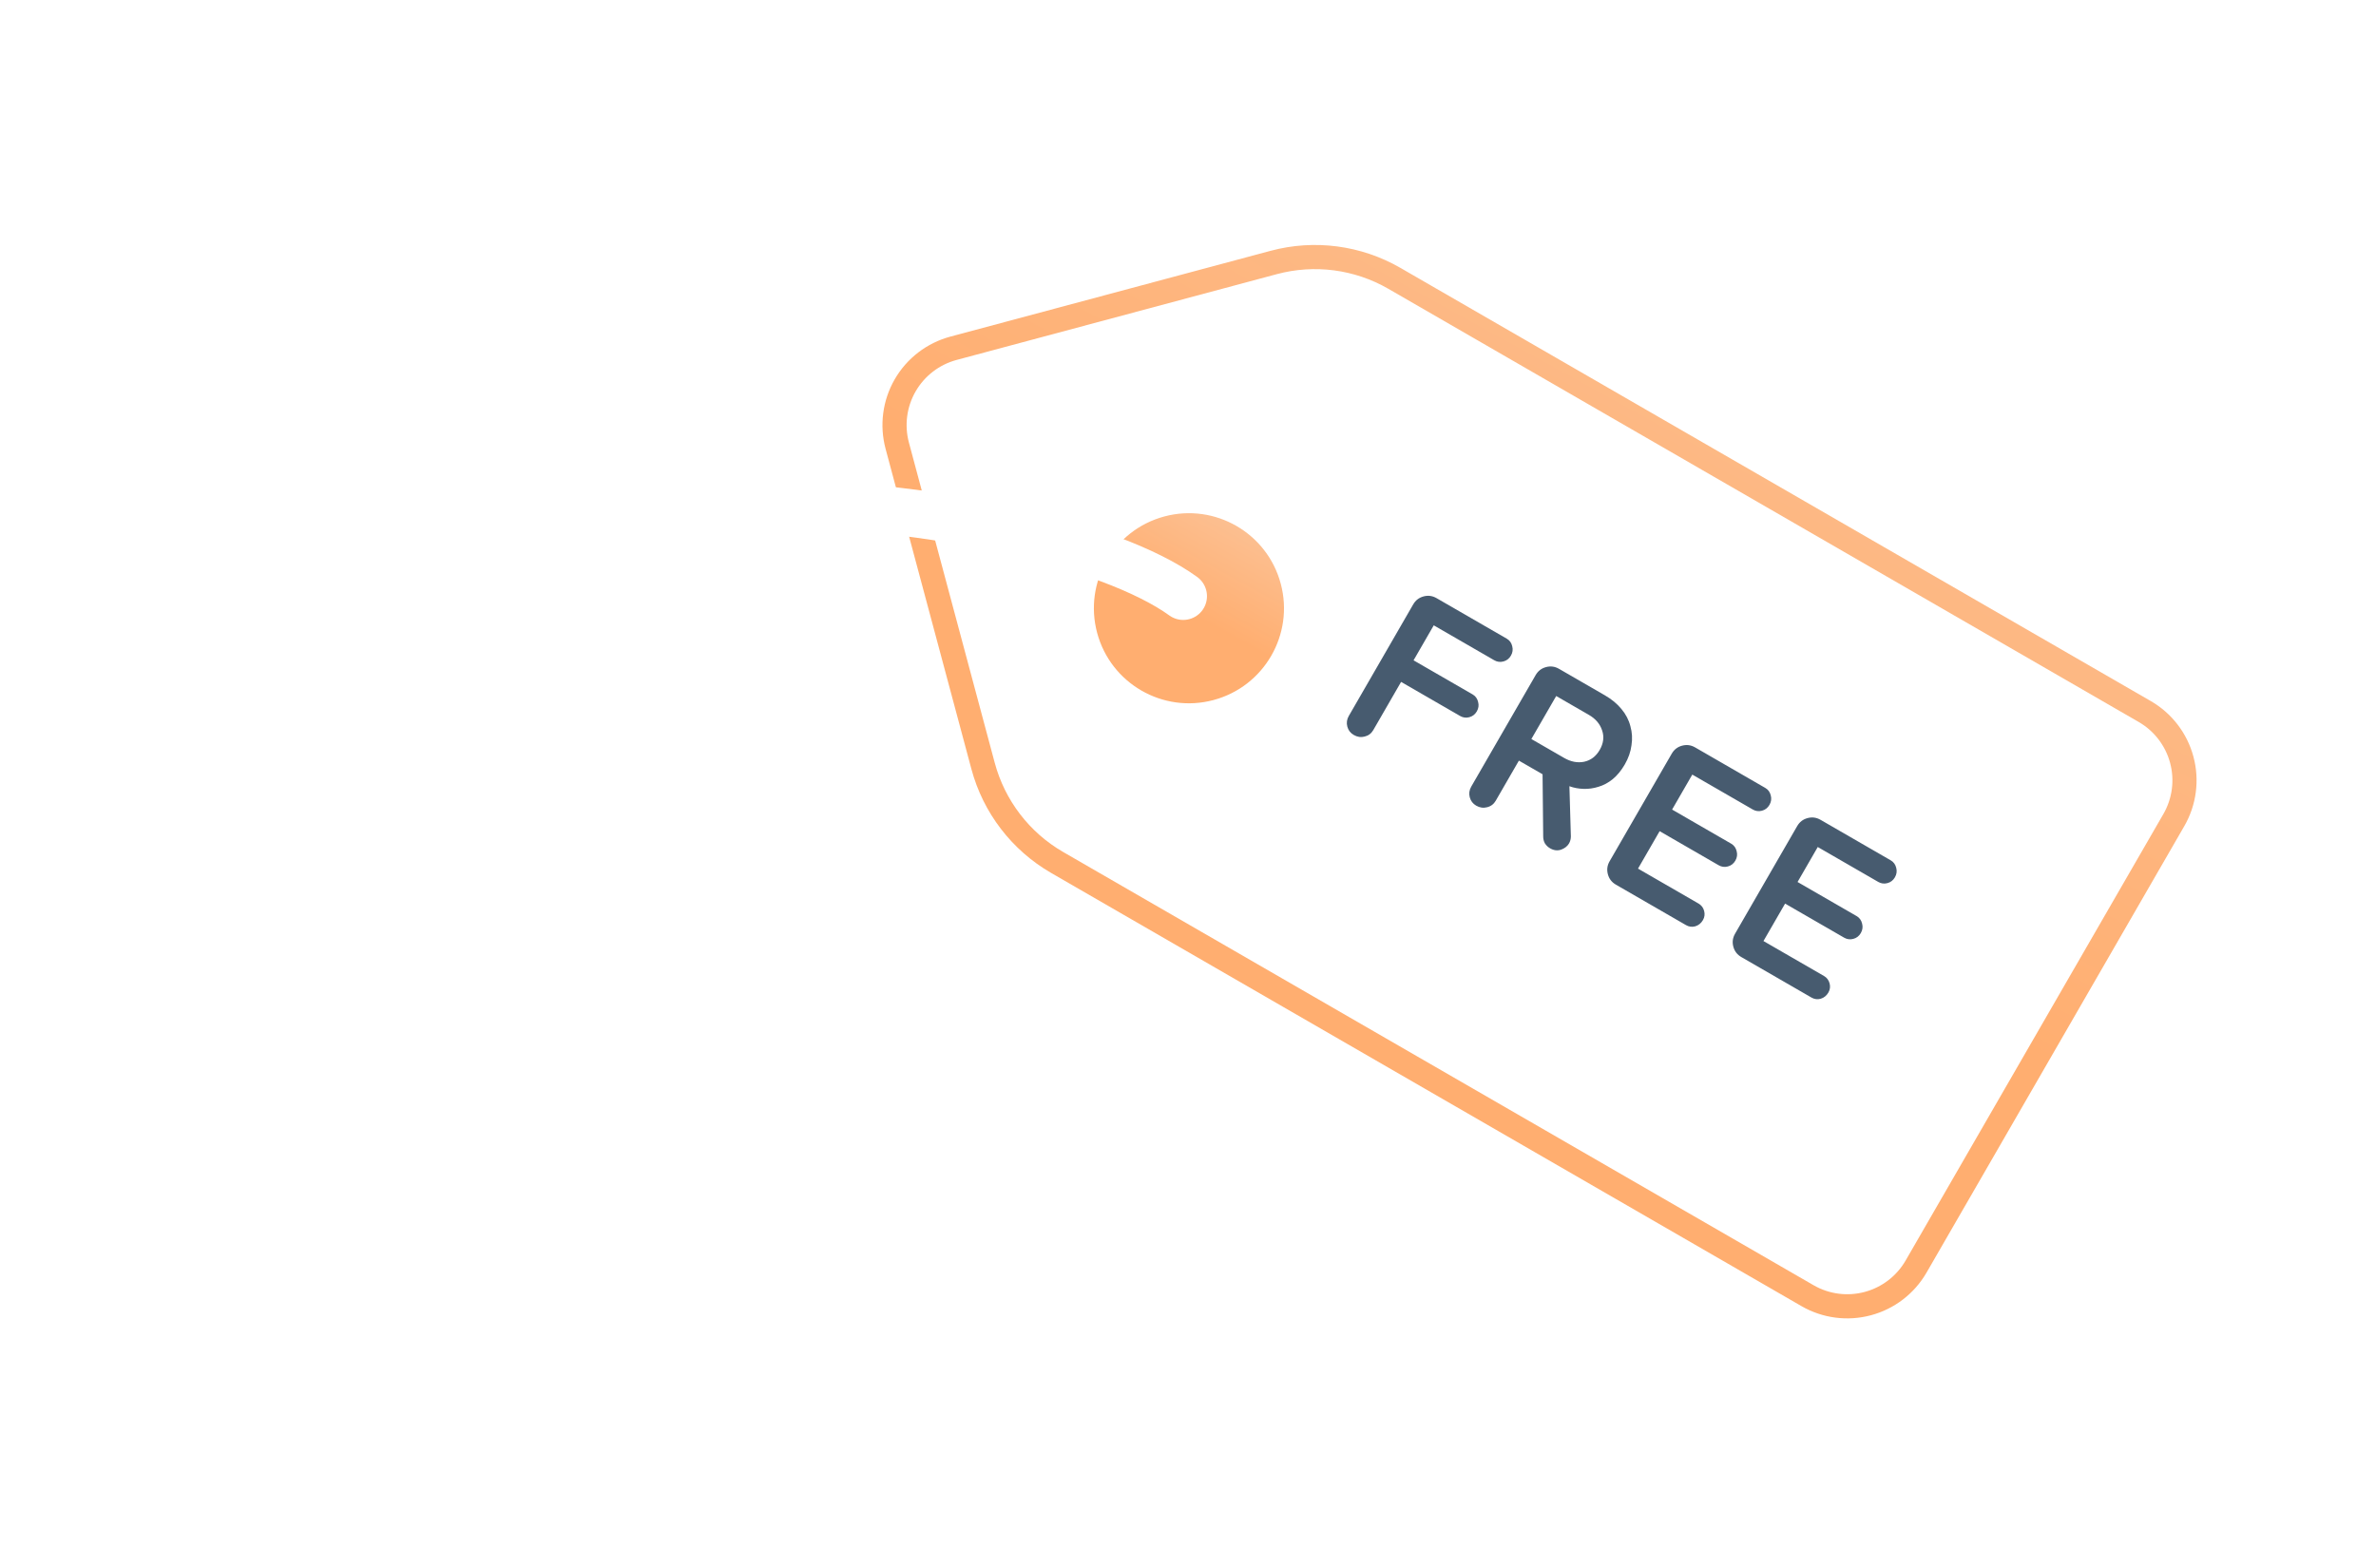 <svg width="150" height="99" viewBox="0 0 150 99" fill="none" xmlns="http://www.w3.org/2000/svg">
<g clip-path="url(#clip0)">
<path d="M56.644 28.137L62.062 48.358C62.751 50.928 64.432 53.12 66.736 54.452L114.11 81.805C115.262 82.471 116.632 82.651 117.917 82.306C119.203 81.962 120.299 81.121 120.964 79.969L137.237 51.778C137.903 50.626 138.083 49.256 137.738 47.971C137.394 46.685 136.553 45.589 135.401 44.924L88.028 17.573C85.723 16.243 82.984 15.883 80.413 16.572L60.193 21.99C58.907 22.335 57.811 23.176 57.145 24.329C56.48 25.481 56.3 26.851 56.644 28.137Z" fill="white" stroke="url(#paint0_linear)" stroke-width="1.525" stroke-linecap="round" stroke-linejoin="round"/>
<g filter="url(#filter0_i)">
<path d="M76.612 40.199C79.813 39.342 81.713 36.052 80.855 32.851C79.997 29.65 76.707 27.751 73.507 28.608C70.306 29.466 68.406 32.756 69.264 35.957C70.121 39.157 73.412 41.057 76.612 40.199Z" fill="url(#paint1_linear)"/>
</g>
<path d="M95.387 41.394C95.277 41.585 95.119 41.707 94.915 41.762C94.71 41.817 94.516 41.792 94.334 41.687L90.515 39.482L89.24 41.691L92.968 43.843C93.15 43.948 93.266 44.107 93.316 44.321C93.371 44.526 93.344 44.724 93.234 44.914C93.124 45.105 92.966 45.227 92.761 45.282C92.556 45.337 92.363 45.312 92.181 45.207L88.453 43.054L86.698 46.094C86.573 46.311 86.39 46.448 86.149 46.505C85.917 46.567 85.688 46.533 85.463 46.403C85.255 46.283 85.12 46.107 85.058 45.875C84.996 45.643 85.027 45.418 85.152 45.202L89.217 38.161C89.367 37.901 89.585 37.733 89.872 37.656C90.159 37.579 90.432 37.616 90.692 37.766L95.122 40.323C95.304 40.428 95.42 40.587 95.469 40.801C95.524 41.006 95.497 41.204 95.387 41.394ZM102.576 48.264C102.356 48.645 102.102 48.955 101.814 49.193C101.532 49.422 101.231 49.583 100.912 49.676C100.601 49.774 100.287 49.818 99.97 49.808C99.652 49.798 99.355 49.742 99.079 49.64L99.171 52.811C99.17 52.972 99.132 53.118 99.058 53.248C98.953 53.429 98.783 53.563 98.55 53.647C98.321 53.723 98.09 53.694 97.856 53.559C97.726 53.483 97.618 53.381 97.532 53.25C97.459 53.116 97.423 52.968 97.424 52.807L97.384 48.886L95.89 48.024L94.427 50.557C94.302 50.773 94.12 50.91 93.879 50.968C93.646 51.03 93.418 50.996 93.192 50.866C92.985 50.746 92.85 50.57 92.787 50.338C92.725 50.105 92.757 49.881 92.882 49.664L96.947 42.624C97.097 42.364 97.315 42.196 97.602 42.119C97.889 42.042 98.162 42.078 98.422 42.228L101.319 43.901C101.743 44.146 102.091 44.433 102.362 44.763C102.642 45.098 102.831 45.461 102.929 45.852C103.04 46.24 103.063 46.64 102.998 47.053C102.946 47.462 102.806 47.866 102.576 48.264ZM100.31 45.137L98.245 43.945L96.677 46.66L98.743 47.852C99.167 48.097 99.588 48.179 100.005 48.096C100.427 48.005 100.756 47.756 100.991 47.349C101.231 46.933 101.282 46.524 101.145 46.122C101.013 45.711 100.735 45.382 100.31 45.137ZM107.509 58.092C107.394 58.292 107.232 58.423 107.022 58.486C106.817 58.541 106.623 58.516 106.442 58.411L102.012 55.854C101.752 55.704 101.584 55.485 101.507 55.199C101.43 54.912 101.466 54.638 101.616 54.379L105.539 47.585C105.689 47.325 105.907 47.156 106.194 47.08C106.481 47.003 106.754 47.039 107.014 47.189L111.444 49.747C111.626 49.852 111.742 50.011 111.792 50.225C111.847 50.429 111.819 50.627 111.709 50.818C111.599 51.008 111.442 51.131 111.237 51.186C111.032 51.241 110.838 51.216 110.657 51.111L106.837 48.906L105.562 51.114L109.291 53.267C109.472 53.372 109.588 53.531 109.638 53.745C109.693 53.949 109.666 54.147 109.556 54.338C109.446 54.528 109.288 54.651 109.083 54.706C108.878 54.761 108.685 54.736 108.503 54.631L104.775 52.478L103.41 54.842L107.229 57.047C107.411 57.152 107.529 57.307 107.584 57.512C107.639 57.717 107.614 57.91 107.509 58.092ZM115.429 62.665C115.314 62.864 115.152 62.996 114.942 63.059C114.737 63.114 114.543 63.089 114.362 62.984L109.932 60.426C109.672 60.276 109.504 60.058 109.427 59.771C109.35 59.484 109.387 59.211 109.537 58.951L113.459 52.157C113.609 51.897 113.827 51.729 114.114 51.652C114.401 51.575 114.675 51.612 114.934 51.762L119.364 54.319C119.546 54.424 119.662 54.584 119.712 54.797C119.767 55.002 119.739 55.2 119.629 55.39C119.519 55.581 119.362 55.704 119.157 55.758C118.952 55.813 118.758 55.788 118.577 55.683L114.757 53.478L113.482 55.687L117.211 57.839C117.392 57.944 117.508 58.103 117.558 58.317C117.613 58.522 117.586 58.72 117.476 58.91C117.366 59.101 117.208 59.224 117.003 59.278C116.798 59.333 116.605 59.308 116.423 59.203L112.695 57.051L111.33 59.415L115.149 61.62C115.331 61.725 115.449 61.88 115.504 62.085C115.559 62.29 115.534 62.483 115.429 62.665Z" fill="#475B6F"/>
</g>
<g filter="url(#filter1_d)">
<path d="M5.778 45.543C25.658 21.993 65.796 28.185 74.698 34.641" stroke="white" stroke-width="3" stroke-linecap="round"/>
</g>
<defs>
<filter id="filter0_i" x="69.058" y="28.402" width="12.003" height="16.003" filterUnits="userSpaceOnUse" color-interpolation-filters="sRGB">
<feFlood flood-opacity="0" result="BackgroundImageFix"/>
<feBlend mode="normal" in="SourceGraphic" in2="BackgroundImageFix" result="shape"/>
<feColorMatrix in="SourceAlpha" type="matrix" values="0 0 0 0 0 0 0 0 0 0 0 0 0 0 0 0 0 0 127 0" result="hardAlpha"/>
<feOffset dy="4"/>
<feGaussianBlur stdDeviation="2"/>
<feComposite in2="hardAlpha" operator="arithmetic" k2="-1" k3="1"/>
<feColorMatrix type="matrix" values="0 0 0 0 0 0 0 0 0 0 0 0 0 0 0 0 0 0 0.24 0"/>
<feBlend mode="normal" in2="shape" result="effect1_innerShadow"/>
</filter>
<filter id="filter1_d" x="0.278" y="26.269" width="79.92" height="27.774" filterUnits="userSpaceOnUse" color-interpolation-filters="sRGB">
<feFlood flood-opacity="0" result="BackgroundImageFix"/>
<feColorMatrix in="SourceAlpha" type="matrix" values="0 0 0 0 0 0 0 0 0 0 0 0 0 0 0 0 0 0 127 0" result="hardAlpha"/>
<feOffset dy="3"/>
<feGaussianBlur stdDeviation="2"/>
<feComposite in2="hardAlpha" operator="out"/>
<feColorMatrix type="matrix" values="0 0 0 0 0 0 0 0 0 0 0 0 0 0 0 0 0 0 0.15 0"/>
<feBlend mode="normal" in2="BackgroundImageFix" result="effect1_dropShadow"/>
<feBlend mode="normal" in="SourceGraphic" in2="effect1_dropShadow" result="shape"/>
</filter>
<linearGradient id="paint0_linear" x1="100.656" y1="-44.11" x2="50.338" y2="47.241" gradientUnits="userSpaceOnUse">
<stop offset="0.159" stop-color="#FACCA9"/>
<stop offset="0.802" stop-color="#FFAE70"/>
</linearGradient>
<linearGradient id="paint1_linear" x1="75.139" y1="19.112" x2="66.891" y2="34.088" gradientUnits="userSpaceOnUse">
<stop offset="0.159" stop-color="#FACCA9"/>
<stop offset="0.802" stop-color="#FFAE70"/>
</linearGradient>
<clipPath id="clip0">
<rect width="80.297" height="80.297" fill="white" transform="translate(51 20.782) rotate(-15)"/>
</clipPath>
</defs>
</svg>
